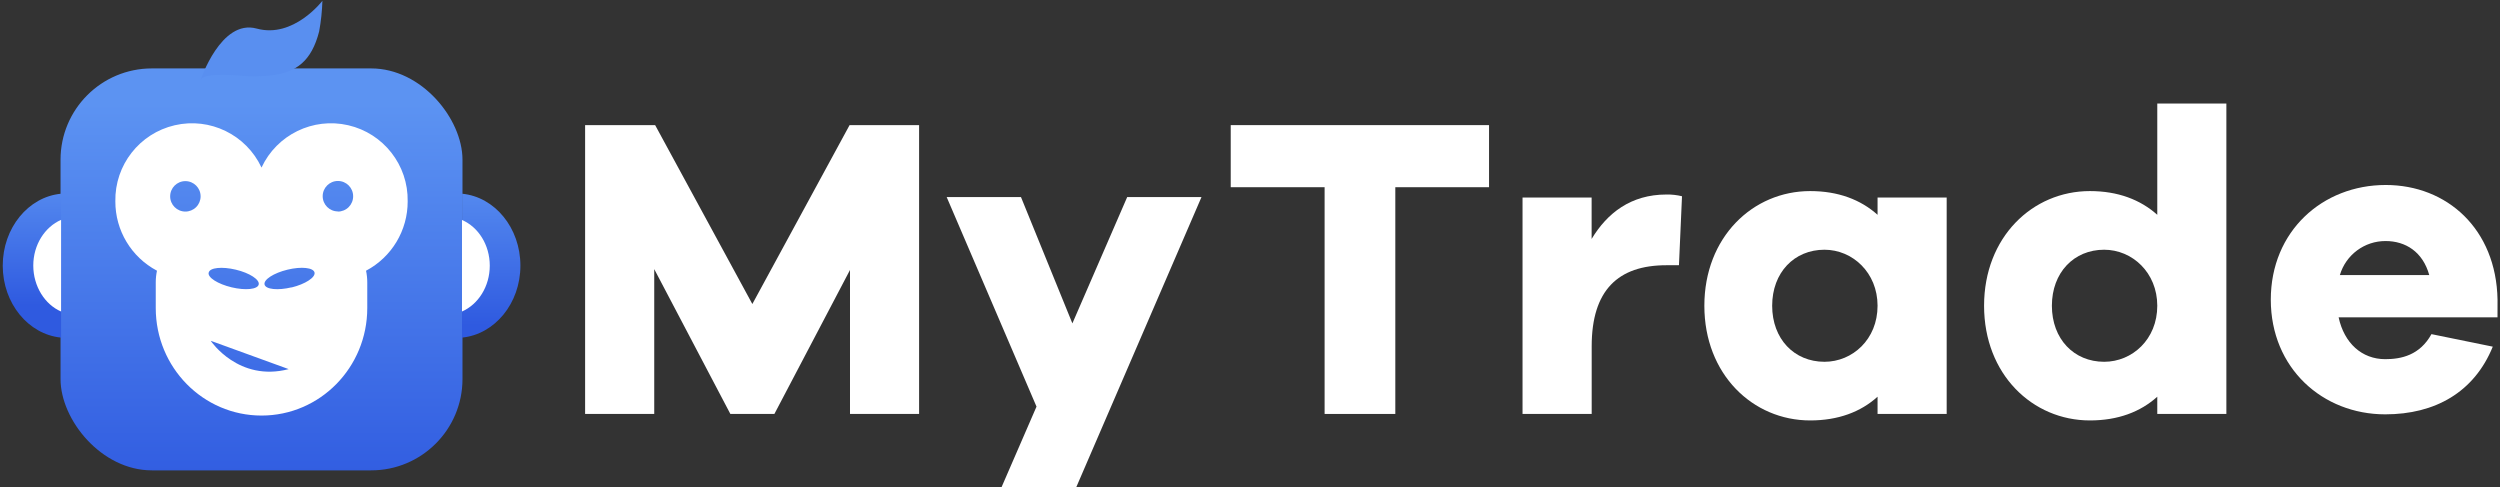 <?xml version="1.0" encoding="UTF-8"?>
<svg width="821px" height="160px" viewBox="0 0 821 160" version="1.1" xmlns="http://www.w3.org/2000/svg" xmlns:xlink="http://www.w3.org/1999/xlink">
    <rect x="0" y="0" width="821" height="160" fill="#333333" stroke="none"/>
    <!-- Generator: Sketch 60.1 (88133) - https://sketch.com -->
    <title>白</title>
    <desc>Created with Sketch.</desc>
    <defs>
        <linearGradient x1="50.767%" y1="8.807%" x2="50.767%" y2="107.212%" id="linearGradient-1">
            <stop stop-color="#5C93F2" offset="0%"></stop>
            <stop stop-color="#2F5AE0" offset="100%"></stop>
        </linearGradient>
        <linearGradient x1="51.098%" y1="-21.142%" x2="51.098%" y2="77.517%" id="linearGradient-2">
            <stop stop-color="#5C93F2" offset="0%"></stop>
            <stop stop-color="#2F5AE0" offset="100%"></stop>
        </linearGradient>
        <linearGradient x1="49.973%" y1="-21.142%" x2="49.973%" y2="102.755%" id="linearGradient-3">
            <stop stop-color="#5C93F2" offset="0%"></stop>
            <stop stop-color="#2F5AE0" offset="91%"></stop>
        </linearGradient>
    </defs>
    <g id="页面-1" stroke="none" stroke-width="1" fill="none" fill-rule="evenodd">
        <g id="白" fill-rule="nonzero">
            <polygon id="路径" fill="#FFFFFF" points="301.83 135.94 279.14 135.94 279.14 88.66 254.31 135.94 239.85 135.94 214.85 88.38 214.85 135.94 192.15 135.94 192.15 41.09 215.15 41.09 247.07 99.84 279 41.09 301.83 41.09"></polygon>
            <polygon id="路径" fill="#FFFFFF" points="353.44 160 328.9 160 340.39 133.53 310.89 64.72 335.29 64.72 352.17 106.2 370.17 64.72 394.57 64.72"></polygon>
            <polygon id="路径" fill="#FFFFFF" points="458.22 61.48 458.22 135.94 435 135.94 435 61.48 404.17 61.48 404.17 41.09 489 41.09 489 61.48"></polygon>
            <path d="M552.37,64.45 L551.37,87.1 L547.25,87.1 C531.37,87.1 522.71,95.31 522.71,113.72 L522.71,135.94 L500,135.94 L500,64.87 L522.69,64.87 L522.69,78.47 C527.8,69.97 535.6,63.88 547.23,63.88 C548.961,63.843 550.689,64.035 552.37,64.45 Z" id="路径" fill="#FFFFFF"></path>
            <path d="M639.29,135.94 L616.59,135.94 L616.59,130.28 C611.06,135.28 603.68,138.07 594.46,138.07 C575.6,138.07 559.71,122.92 559.71,100.41 C559.71,77.9 575.6,62.75 594.46,62.75 C603.68,62.75 611.06,65.58 616.59,70.54 L616.59,64.87 L639.29,64.87 L639.29,135.94 Z M616.59,100.41 C616.59,89.51 608.36,82.01 599.15,82.01 C589.22,82.01 581.98,89.51 581.98,100.41 C581.98,111.31 589.22,118.81 599.15,118.81 C608.36,118.81 616.59,111.45 616.59,100.41 L616.59,100.41 Z" id="形状" fill="#FFFFFF"></path>
            <path d="M731.14,135.94 L708.45,135.94 L708.45,130.28 C702.91,135.28 695.54,138.07 686.32,138.07 C667.45,138.07 651.57,122.92 651.57,100.41 C651.57,77.9 667.45,62.75 686.32,62.75 C695.54,62.75 702.91,65.58 708.45,70.54 L708.45,34 L731.14,34 L731.14,135.94 Z M708.45,100.41 C708.45,89.51 700.22,82.01 691,82.01 C681.07,82.01 673.84,89.51 673.84,100.41 C673.84,111.31 681.07,118.81 691,118.81 C700.22,118.81 708.45,111.45 708.45,100.41 L708.45,100.41 Z" id="形状" fill="#FFFFFF"></path>
            <path d="M820.18,104.21 L768,104.21 C769.84,112.71 775.65,117.95 783.31,117.95 C788.56,117.95 794.66,116.67 798.49,109.73 L818.63,113.84 C812.53,128.84 799.63,136.07 783.31,136.07 C762.75,136.07 745.73,120.92 745.73,98.41 C745.73,75.9 762.73,60.75 783.46,60.75 C803.6,60.75 819.77,75.19 820.19,98.41 L820.18,104.21 Z M768.41,90.34 L797.77,90.34 C795.65,82.69 789.97,79.16 783.45,79.16 C776.506,79.121 770.374,83.68 768.41,90.34 L768.41,90.34 Z" id="形状" fill="#FFFFFF"></path>
            <rect id="矩形" fill="url(#linearGradient-1)" x="19.88" y="22.47" width="132" height="132" rx="29.99"></rect>
            <path d="M20.06,63.62 C9.33,64.62 0.9,74.84 0.9,87.24 C0.9,99.64 9.33,109.82 20.06,110.87 L20.06,63.62 Z" id="路径" fill="url(#linearGradient-2)"></path>
            <path d="M20.06,72.2 C14.72,74.53 10.93,80.39 10.93,87.2 C10.93,94.01 14.72,100 20.06,102.3 L20.06,72.2 Z" id="路径" fill="#FFFFFF"></path>
            <path d="M151.72,110.87 C162.45,109.82 170.9,99.65 170.9,87.24 C170.9,74.83 162.49,64.66 151.76,63.62 L151.72,110.87 Z" id="路径" fill="url(#linearGradient-3)"></path>
            <path d="M151.72,102.3 C157.04,99.96 160.84,94.11 160.84,87.24 C160.84,80.37 157.04,74.53 151.72,72.24 L151.72,102.3 Z" id="路径" fill="#FFFFFF"></path>
            <path d="M89.34,24.72 C97.26,23.72 102.27,20.16 104.8,10.37 C105.415,7.032 105.776,3.652 105.88,0.26 C105.88,0.26 96.4,12.72 84.28,9.38 C72.55,6.16 65.88,26.26 65.88,26.26 C67.12,23.43 79.62,25.01 82.02,25.05 C84.465,25.11 86.911,25 89.34,24.72 L89.34,24.72 Z" id="路径" fill="#598FF0"></path>
            <path d="M133.88,66.11 C134.09,54.22 125.954,43.805 114.367,41.13 C102.781,38.455 90.902,44.251 85.88,55.03 C80.858,44.251 68.979,38.455 57.393,41.13 C45.806,43.805 37.67,54.22 37.88,66.11 C37.844,75.658 43.11,84.437 51.55,88.9 C51.284,90.156 51.15,91.436 51.15,92.72 L51.15,101.17 C51.15,120.67 66.7,136.47 85.89,136.47 C105.08,136.47 120.61,120.67 120.61,101.18 L120.61,92.73 C120.609,91.443 120.475,90.159 120.21,88.9 C128.65,84.437 133.916,75.658 133.88,66.11 Z M60.88,69.48 C58.119,69.48 55.88,67.241 55.88,64.48 C55.88,61.719 58.119,59.48 60.88,59.48 C63.641,59.48 65.88,61.719 65.88,64.48 C65.88,65.813 65.348,67.091 64.401,68.03 C63.455,68.969 62.173,69.491 60.84,69.48 L60.88,69.48 Z M68.56,89.48 C68.93,87.88 72.91,87.48 77.44,88.56 C81.97,89.64 85.34,91.84 84.96,93.44 C84.58,95.04 80.61,95.44 76.08,94.36 C71.55,93.28 68.14,91.13 68.52,89.53 L68.56,89.48 Z M69.3,111.95 L94.8,121.22 C78.35,125.51 69.26,112 69.26,112 L69.3,111.95 Z M95.76,94.36 C91.23,95.45 87.26,95.04 86.88,93.44 C86.5,91.84 89.88,89.66 94.41,88.56 C98.94,87.46 102.91,87.88 103.29,89.48 C103.67,91.08 100.25,93.31 95.72,94.41 L95.76,94.36 Z M110.97,69.43 C108.209,69.43 105.97,67.191 105.97,64.43 C105.97,61.669 108.209,59.43 110.97,59.43 C113.731,59.43 115.97,61.669 115.97,64.43 C115.983,65.772 115.457,67.062 114.509,68.012 C113.561,68.962 112.272,69.491 110.93,69.48 L110.97,69.43 Z" id="形状" fill="#FFFFFF"></path>
        </g>
    </g>
</svg>